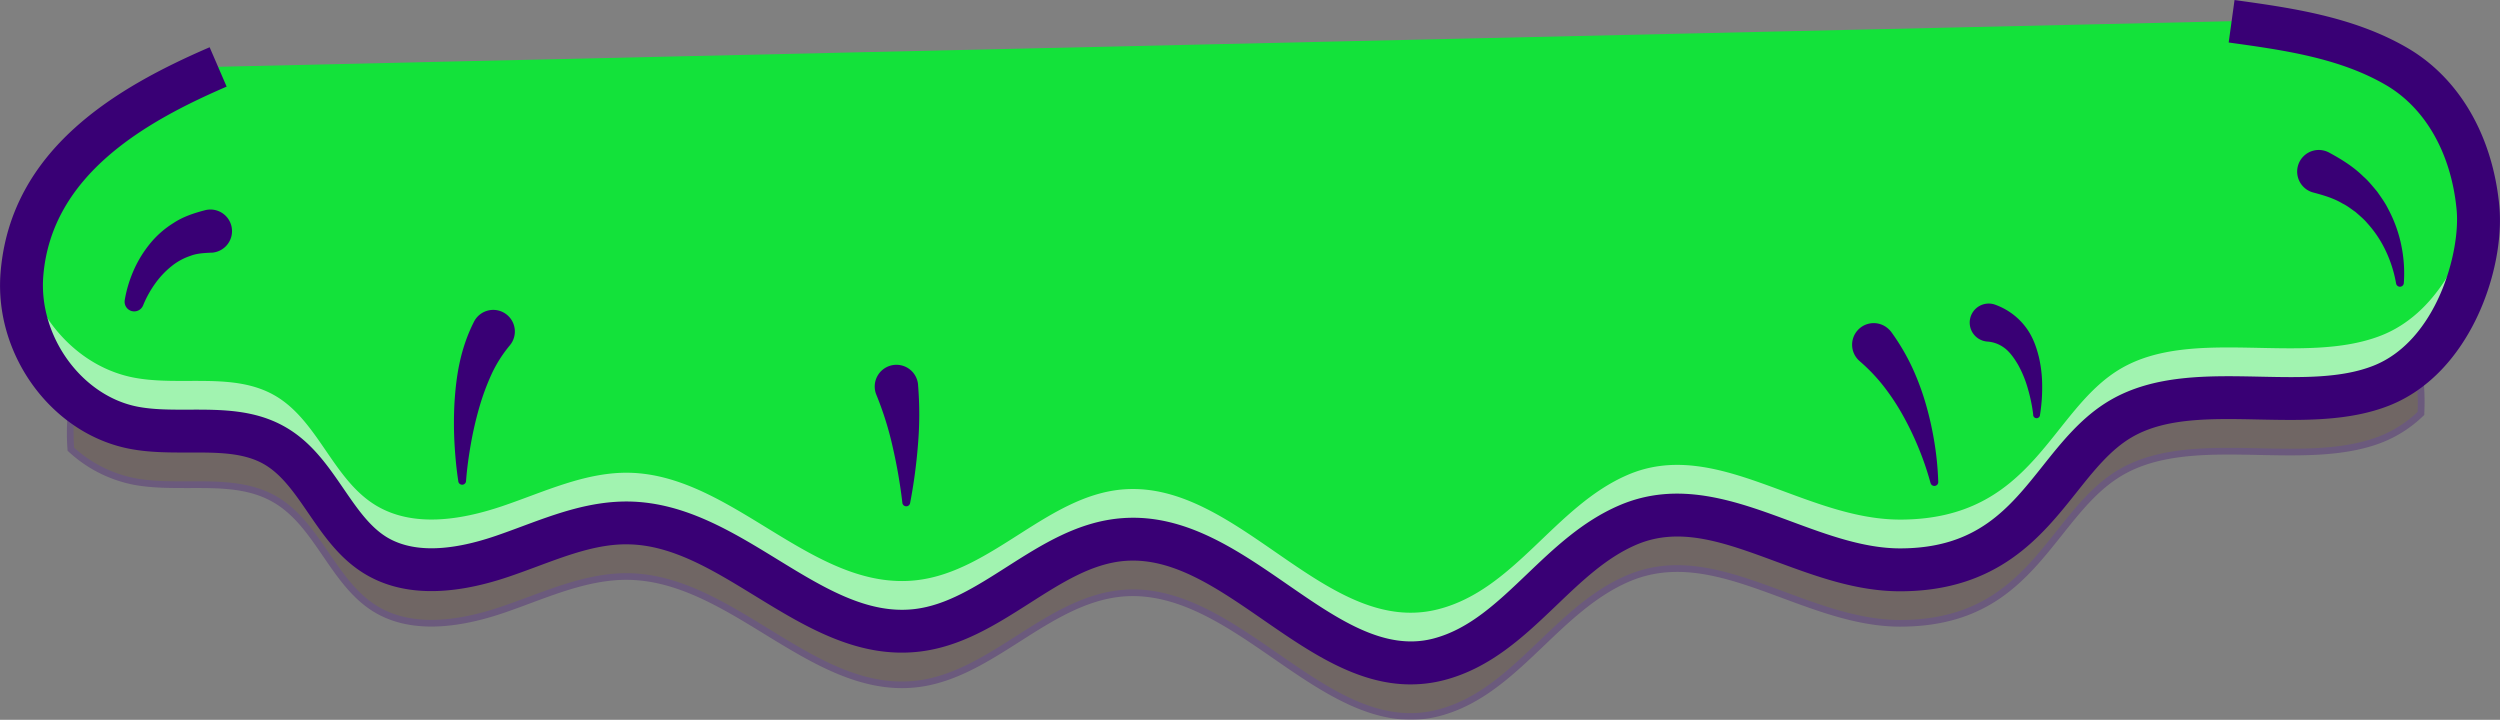 <svg id="Layer_1" data-name="Layer 1" xmlns="http://www.w3.org/2000/svg" viewBox="0 0 1824.93 525.42"><rect x="0" y="0" width="1824.93" height="525.42" fill="#808080" stroke="none"/><defs><style>.cls-1{opacity:0.3;}.cls-2{fill:#4a2922;}.cls-3{fill:#390075;}.cls-4{fill:#13e23a;}.cls-5{opacity:0.6;}.cls-6{fill:#fff;}</style></defs><title>Leaves</title><g id="Leaves"><g class="cls-1"><path class="cls-2" d="M2888.24,2371.6a88.6,88.6,0,0,1-28.94,18.82c-57,22.49-137.22-6.69-190.11,24.17-51.86,30.27-63.36,110.07-160.92,110.27-70.52.15-134.79-60.63-199.45-32.51-53,23-81.87,83.4-137.72,97.87-81.6,21.2-145.47-93.45-229.53-87.46-55.55,4-96.15,60-151.5,66.34-75.41,8.64-133.81-76.79-209.69-78.43-32.12-.67-62.24,14-92.67,24.33s-65.91,16-93.17-1c-30.86-19.24-41.54-61.68-73.11-79.79-30.2-17.29-68.37-6.5-102.56-12.95-17.49-3.29-33.25-11.78-46.2-23.55a157.42,157.42,0,0,1,0-23.39c3-42.48,18-88.79,36.85-123.57l1611.87-14.39C2867,2262.94,2890.82,2318.56,2888.24,2371.6Z" transform="translate(-1120.96 -2069.84)"/><path class="cls-3" d="M2150.88,2595.25c-35.62,0-68.4-22.65-100.28-44.68-34.26-23.68-69.78-48.17-108.86-45.38-27.72,2-52.34,17.68-76.15,32.85-23.39,14.91-47.57,30.32-75.24,33.48-40.44,4.68-76.45-17.44-111.28-38.79-31.16-19.1-63.37-38.85-98.75-39.61-24.8-.55-48.86,8.44-72.17,17.09-6.55,2.44-13.09,4.87-19.65,7.1-40.11,13.6-72.17,13.2-95.26-1.21-15.55-9.7-26.14-25.16-36.38-40.1-10.81-15.78-21-30.7-36.65-39.66-18.13-10.38-39.07-10.31-61.23-10.24-13.42,0-27.33.08-40.56-2.42a97.56,97.56,0,0,1-47.39-24.14l-.72-.66-.07-1a157,157,0,0,1,0-23.76c2.9-40.37,16.78-86.93,37.13-124.55l.69-1.27h1.44l1612.55-14.4.58.33c44.15,25.74,70.87,79.7,68,137.46l0,1-.7.67a91,91,0,0,1-29.75,19.32c-26.81,10.59-58.89,9.92-89.93,9.27-35.4-.73-72-1.5-99.83,14.74-17.65,10.31-30.52,26.47-44.14,43.58-26.17,32.89-53.23,66.89-118,67H2508c-29.63,0-58.12-10.55-85.69-20.76-38.88-14.4-75.62-28-112.51-11.95-23.82,10.35-43.09,28.76-61.72,46.56-22.34,21.35-45.43,43.42-76.37,51.43A82.17,82.17,0,0,1,2150.88,2595.25Zm-203-95.17c38.22,0,72.37,23.6,105.46,46.47,38.79,26.81,75.45,52.15,117.09,41.3,29.7-7.7,51.33-28.36,74.22-50.23,19-18.1,38.54-36.82,63.15-47.51,38.69-16.85,76.33-2.91,116.16,11.84,27.16,10.06,55.24,20.46,84,20.46h.26c62.42-.12,88.74-33.19,114.19-65.17,13.91-17.48,27.05-34,45.5-44.76,29-16.93,66.33-16.16,102.4-15.41,30.54.65,62.14,1.3,88-8.93a85.78,85.78,0,0,0,27.44-17.63c2.32-54.51-23.74-107.23-65.1-131.68L1211,2253.2c-19.67,36.82-33.06,82.05-35.88,121.31a154.76,154.76,0,0,0-.07,22.06,92.44,92.44,0,0,0,44.28,22.3c12.79,2.42,26.44,2.36,39.64,2.33,21.84-.08,44.41-.13,63.69,10.91,16.58,9.51,27.6,25.59,38.25,41.13,9.95,14.53,20.24,29.55,34.93,38.7,21.8,13.61,52.45,13.85,91.09.74,6.52-2.21,13-4.63,19.53-7,23.74-8.82,48.3-17.93,74-17.41,36.7.8,69.5,20.9,101.21,40.34,35.68,21.88,69.4,42.53,108.16,38.11,26.55-3.05,50.25-18.14,73.17-32.75,24.32-15.5,49.48-31.52,78.43-33.6C1943.58,2500.16,1945.77,2500.08,1947.93,2500.08Z" transform="translate(-1120.96 -2069.84)"/></g><path class="cls-4" d="M2859.3,2351.3c-57,22.49-137.22-6.69-190.11,24.17-51.86,30.28-63.36,110.07-160.92,110.27-70.52.16-134.79-60.63-199.45-32.5-53,23-81.87,83.39-137.72,97.86-81.6,21.2-145.47-93.44-229.53-87.46-55.55,4-96.15,60-151.5,66.34-75.41,8.64-133.81-76.78-209.69-78.43-32.12-.66-62.24,14-92.67,24.33s-65.91,16-93.17-1c-30.86-19.25-41.54-61.69-73.11-79.8-30.2-17.29-68.37-6.49-102.56-13-50.11-9.46-86-61.33-81.91-112.18,3.13-38.92,21.32-69,47-92.94,26.79-25.07,61.72-43.46,96.22-58.36L2750,2085.31c41.58,5.79,84.41,11.93,120.63,33.14,2.82,1.64,5.55,3.44,8.18,5.31,30.94,22.14,47.36,59.19,51,97.72S2911.59,2330.69,2859.3,2351.3Z" transform="translate(-1120.96 -2069.84)"/><g class="cls-5"><path class="cls-6" d="M2859.3,2361.08c-57,22.49-137.22-6.69-190.11,24.17-51.86,30.28-63.36,110.07-160.92,110.27-70.52.16-134.79-60.63-199.45-32.51-53,23-81.87,83.4-137.72,97.87-81.6,21.2-145.47-93.45-229.53-87.46-55.55,4-96.15,60-151.5,66.34-75.41,8.64-133.81-76.79-209.69-78.43-32.12-.66-62.24,14-92.67,24.33s-65.91,16-93.17-1c-30.86-19.24-41.54-61.68-73.11-79.79-30.2-17.29-68.37-6.49-102.56-12.95-50.11-9.46-86-61.33-81.91-112.18a135.08,135.08,0,0,1,2.19-15.8c8.76,39.5,39.7,74,79.72,81.59,34.19,6.45,72.36-4.34,102.56,12.95,31.57,18.11,42.25,60.55,73.11,79.79,27.26,17,62.74,11.31,93.17,1s60.55-25,92.67-24.33c75.88,1.64,134.28,87.07,209.69,78.43,55.35-6.34,96-62.35,151.5-66.34,84.06-6,147.93,108.66,229.53,87.46,55.85-14.47,84.76-74.87,137.72-97.87,64.66-28.12,128.93,32.66,199.45,32.51,97.56-.2,109.06-80,160.92-110.27,52.89-30.86,133.12-1.68,190.11-24.17,39.62-15.61,61.8-60,68.61-97.32.86,4.57,1.48,9.23,1.91,13.88C2933.5,2269.78,2911.59,2340.47,2859.3,2361.08Z" transform="translate(-1120.96 -2069.84)"/></g><path class="cls-3" d="M2150.51,2569.43c-39.23,0-73.78-23.88-107.38-47.1-33.9-23.42-65.94-45.54-100.45-43.08-24.41,1.75-46.57,15.87-70,30.83-24.64,15.7-50.12,31.93-80.79,35.45-44.91,5.14-82.94-18.13-119.68-40.65-31-19-60.33-37-92.14-37.67-22.3-.55-44.13,7.65-67.3,16.26-6.66,2.47-13.32,4.94-20,7.21-44,15-79.8,14.15-106.48-2.49-17.91-11.16-29.3-27.78-40.31-43.85-9.94-14.49-19.32-28.19-32.31-35.65-15.07-8.64-34.25-8.56-54.67-8.52-14,0-28.55.09-43-2.64-57.08-10.76-99.53-68.54-94.62-128.81,7.37-90.45,85.43-135.36,152.61-164.39l12.41,28.73c-59.15,25.55-127.81,64.36-133.83,138.2-3.59,44,28.11,87.76,69.22,95.51,11.54,2.18,24,2.14,37.13,2.1,23.62-.06,48-.14,70.33,12.68,19.19,11,31.07,28.34,42.56,45.11,9.61,14,18.69,27.28,31,35,18.32,11.4,45.19,11.22,79.85-.58,6.4-2.18,12.78-4.55,19.17-6.93,24.91-9.25,50.45-18.76,78.87-18.21,40.28.87,74.62,21.92,107.82,42.28,33.7,20.66,65.53,40.17,99.77,36.24,23.5-2.69,44.89-16.32,67.53-30.75,25.71-16.39,52.3-33.34,84.61-35.65,45.44-3.3,83.63,23.08,120.48,48.54,36.23,25,70.45,48.69,106.24,39.39,26.39-6.85,46.81-26.36,68.43-47,19.78-18.89,40.23-38.44,67-50.07,43.6-18.94,85.51-3.42,126,11.59,26.06,9.65,53,19.63,79.42,19.63h.22c56.08-.11,79.3-29.3,103.89-60.19,14.06-17.66,28.59-35.92,49.17-47.94,32.24-18.82,71.46-18,109.36-17.22,30.59.65,59.47,1.25,82.88-8,45.9-18.1,63.66-82.72,60.71-113.81-3.89-41-22.66-74.13-51.5-91-34.12-19.94-75.19-25.62-114.9-31.12l4.28-31c40.75,5.64,86.94,12,126.41,35.09,37.64,22,62,63.94,66.86,115.05,4.38,46.14-21.11,122.51-80.37,145.89-29.27,11.54-62.7,10.83-95,10.17-35.11-.74-68.3-1.42-92.94,13-15.51,9.06-27.63,24.28-40.45,40.4-25.48,32-57.19,71.85-128.31,72h-.3c-32,0-61.63-11-90.28-21.58-37.9-14-70.64-26.17-102.69-12.23-21.64,9.41-39.23,26.21-57.83,44-23.57,22.52-47.93,45.79-82.2,54.69A96.87,96.87,0,0,1,2150.51,2569.43Z" transform="translate(-1120.96 -2069.84)"/><path class="cls-3" d="M1455.53,2421.25c-1.46-9.43-2.31-18.8-2.83-28.32a273.46,273.46,0,0,1,0-28.78c1.19-19.33,4.09-39.31,14.17-59.29l.07-.14a15.77,15.77,0,0,1,28.16,14.21,16.34,16.34,0,0,1-2.09,3.14A96,96,0,0,0,1480,2342.5a175.38,175.38,0,0,0-9.15,24.67,257.61,257.61,0,0,0-6.13,26.49c-1.59,9-2.87,18.18-3.56,27.28v.09a2.85,2.85,0,0,1-5.66.22Z" transform="translate(-1120.96 -2069.84)"/><path class="cls-3" d="M1779.66,2436.8a376.88,376.88,0,0,0-7.06-40.7,236.84,236.84,0,0,0-11.89-38,15.85,15.85,0,1,1,30.4-7.63l0,.31a262.21,262.21,0,0,1-.09,44.06,387.64,387.64,0,0,1-5.71,42.29,2.87,2.87,0,0,1-5.66-.21Z" transform="translate(-1120.96 -2069.84)"/><path class="cls-3" d="M2530.15,2422.27a214.12,214.12,0,0,0-8.67-25.4A220.16,220.16,0,0,0,2510,2373a166.06,166.06,0,0,0-14.26-21.51,129.66,129.66,0,0,0-17-17.78l-.22-.2a15.77,15.77,0,1,1,20.88-23.63,16.32,16.32,0,0,1,2.43,2.71,158,158,0,0,1,15.26,26.09,188.49,188.49,0,0,1,10,27.29,238.22,238.22,0,0,1,6.08,27.7,223.14,223.14,0,0,1,2.66,27.93,2.85,2.85,0,0,1-5.61.82Z" transform="translate(-1120.96 -2069.84)"/><path class="cls-3" d="M2870,2276.54a92.72,92.72,0,0,0-7.63-23.83,82.1,82.1,0,0,0-13.45-20.06c-2.5-3-5.6-5.46-8.42-8-3.18-2.2-6.08-4.57-9.51-6.22-6.42-3.86-13.72-6-20.81-7.9l-.65-.17a15.79,15.79,0,0,1,8.18-30.51,16.44,16.44,0,0,1,3.46,1.38c9,4.89,17.66,10.23,24.91,17.4,3.81,3.29,6.94,7.3,10.14,11.08,2.84,4.1,5.78,8.06,7.93,12.46a97.35,97.35,0,0,1,9.7,26.78,100.65,100.65,0,0,1,1.83,27.58,2.84,2.84,0,0,1-5.63.26Z" transform="translate(-1120.96 -2069.84)"/><path class="cls-3" d="M2605.13,2372.41a117.49,117.49,0,0,0-3.93-19,80.22,80.22,0,0,0-7.08-17.26c-3-5.13-6.39-9.81-10.4-12.62a23.17,23.17,0,0,0-12.13-4.36,13.89,13.89,0,1,1,6-26.84l.83.32a48.3,48.3,0,0,1,21.41,16.21c5.16,6.92,7.68,14.46,9.47,21.66a93.38,93.38,0,0,1,2.39,21.41,124.83,124.83,0,0,1-1.58,20.74,2.5,2.5,0,0,1-5-.1Z" transform="translate(-1120.96 -2069.84)"/><path class="cls-3" d="M1211.94,2289.34a91.78,91.78,0,0,1,6.19-21.21,84.39,84.39,0,0,1,11.56-19.46,68.49,68.49,0,0,1,17.88-16c6.93-4.61,14.91-7.25,23-9.36a15.76,15.76,0,1,1,8,30.49,15.17,15.17,0,0,1-3.1.5l-.84,0c-4.93.25-10.08.5-14.8,2.36a43.71,43.71,0,0,0-13.82,7.63,63.58,63.58,0,0,0-11.78,12.53,78,78,0,0,0-8.64,15.54l-.27.65a7,7,0,0,1-13.33-3.76Z" transform="translate(-1120.96 -2069.84)"/></g></svg>